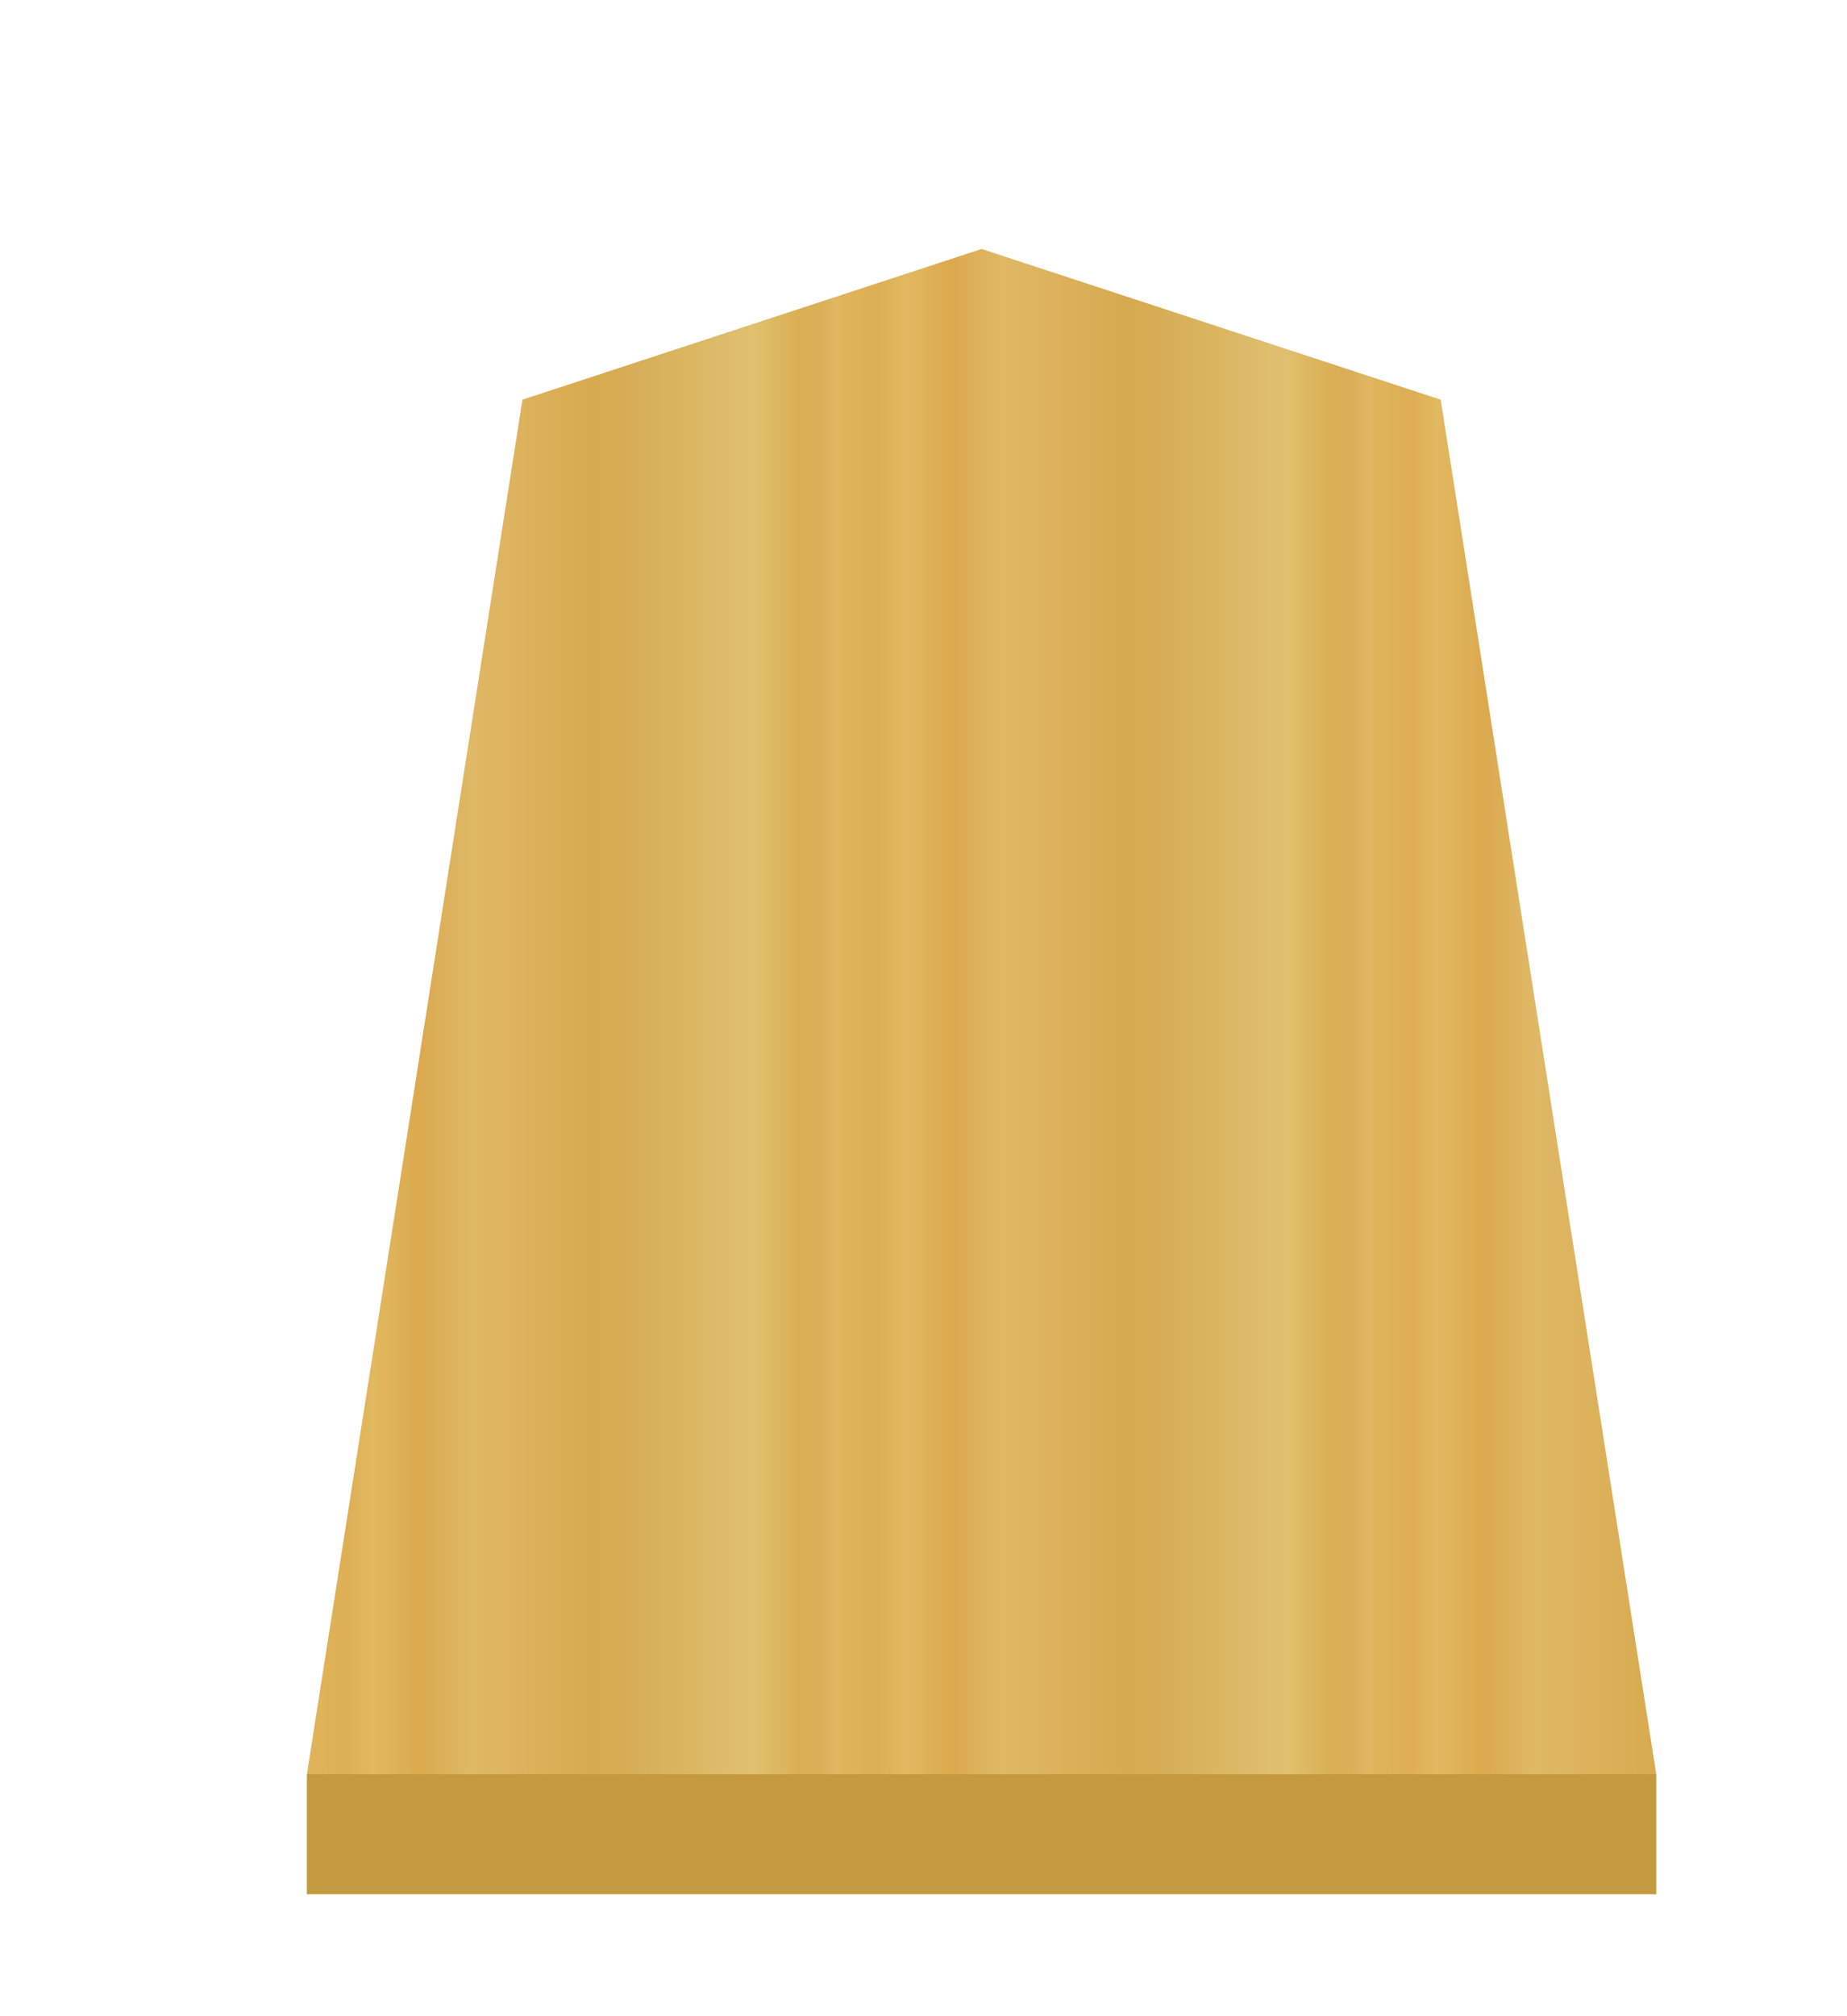 <?xml version="1.0" encoding="UTF-8" standalone="no"?>
<svg
   xmlns:dc="http://purl.org/dc/elements/1.1/"
   xmlns:cc="http://creativecommons.org/ns#"
   xmlns:rdf="http://www.w3.org/1999/02/22-rdf-syntax-ns#"
   xmlns:svg="http://www.w3.org/2000/svg"
   xmlns="http://www.w3.org/2000/svg"
   xmlns:xlink="http://www.w3.org/1999/xlink"
   xmlns:sodipodi="http://sodipodi.sourceforge.net/DTD/sodipodi-0.dtd"
   xmlns:inkscape="http://www.inkscape.org/namespaces/inkscape"
   width="55" height="60"
   version="1.1"
   id="svg1717"
   sodipodi:docname="0HI.svg"
   inkscape:version="1.0.1 (3bc2e813f5, 2020-09-07)"
   inkscape:export-filename="D:\Pictures\Chess Variants\Shogi\pieces\Plastic\0FU.png"
   inkscape:export-xdpi="394.90497"
   inkscape:export-ydpi="394.90497">
  <defs
     id="defs1721">
    <linearGradient
       inkscape:collect="always"
       id="linearGradient12530">
      <stop
         style="stop-color:#dfb459;stop-opacity:1"
         offset="0"
         id="stop12526" />
      <stop
         id="stop16843"
         offset="0.076"
         style="stop-color:#dead54;stop-opacity:1" />
      <stop
         id="stop12556"
         offset="0.123"
         style="stop-color:#e1b85f;stop-opacity:1" />
      <stop
         id="stop12532"
         offset="0.212"
         style="stop-color:#dba84d;stop-opacity:1" />
      <stop
         style="stop-color:#dfb765;stop-opacity:1"
         offset="0.305"
         id="stop12564" />
      <stop
         style="stop-color:#d8a94e;stop-opacity:1"
         offset="0.539"
         id="stop12558" />
      <stop
         id="stop12562"
         offset="0.586"
         style="stop-color:#d5ab53;stop-opacity:1" />
      <stop
         style="stop-color:#e0bf6e;stop-opacity:1"
         offset="0.84"
         id="stop12534" />
      <stop
         id="stop16845"
         offset="0.924"
         style="stop-color:#daae52;stop-opacity:1" />
      <stop
         id="stop12560"
         offset="0.962"
         style="stop-color:#d9af57;stop-opacity:1" />
      <stop
         style="stop-color:#e1b663;stop-opacity:1"
         offset="1"
         id="stop12528" />
    </linearGradient>
    <filter
       style="color-interpolation-filters:sRGB"
       inkscape:label="Drop Shadow"
       id="filter4035-0">
      <feFlood
         flood-opacity="0.498"
         flood-color="rgb(0,0,0)"
         result="flood"
         id="feFlood4025-3" />
      <feComposite
         in="flood"
         in2="SourceGraphic"
         operator="in"
         result="composite1"
         id="feComposite4027-0" />
      <feGaussianBlur
         in="composite1"
         stdDeviation="1"
         result="blur"
         id="feGaussianBlur4029-3" />
      <feOffset
         dx="5"
         dy="3"
         result="offset"
         id="feOffset4031-1" />
      <feComposite
         in="SourceGraphic"
         in2="offset"
         operator="over"
         result="composite2"
         id="feComposite4033-1" />
    </filter>
    <filter
       inkscape:label="Colorize"
       inkscape:menu="Bumps"
       inkscape:menu-tooltip="Bumps effect with a bevel, color flood and complex lighting"
       style="color-interpolation-filters:sRGB"
       id="filter10356-5">
      <feGaussianBlur
         stdDeviation="5"
         result="result8"
         id="feGaussianBlur10322-7" />
      <feComposite
         result="result6"
         in="SourceGraphic"
         operator="in"
         in2="result8"
         id="feComposite10324-8" />
      <feComposite
         operator="in"
         result="result11"
         in2="result6"
         id="feComposite10326-6" />
      <feFlood
         result="result10"
         flood-opacity="1"
         flood-color="rgb(255,255,255)"
         id="feFlood10328-7" />
      <feBlend
         mode="multiply"
         in="result10"
         in2="result11"
         result="result12"
         id="feBlend10330-8" />
      <feComposite
         result="fbSourceGraphic"
         operator="in"
         in2="SourceGraphic"
         in="result12"
         id="feComposite10332-8" />
      <feFlood
         result="result6"
         flood-color="rgb(75,101,154)"
         id="feFlood10334-4" />
      <feComposite
         k3="0.3"
         k2="0.3"
         k1="0.5"
         operator="arithmetic"
         result="result2"
         in="fbSourceGraphic"
         in2="result6"
         id="feComposite10336-5"
         k4="0" />
      <feColorMatrix
         result="fbSourceGraphicAlpha"
         in="result2"
         values="1 0 0 -1 0 1 0 1 -1 0 1 0 0 -1 0 -0.8 -1 0 3.9 -2.7 "
         type="matrix"
         id="feColorMatrix10338-8" />
      <feGaussianBlur
         result="result0"
         in="fbSourceGraphicAlpha"
         stdDeviation="0.5"
         id="feGaussianBlur10340-1" />
      <feDiffuseLighting
         lighting-color="#ffffff"
         diffuseConstant="0.7"
         surfaceScale="50"
         result="result13"
         in="result0"
         id="feDiffuseLighting10344-3">
        <feDistantLight
           elevation="20"
           azimuth="225"
           id="feDistantLight10342-0" />
      </feDiffuseLighting>
      <feSpecularLighting
         specularExponent="20"
         specularConstant="0.7"
         surfaceScale="10"
         lighting-color="#ffffff"
         result="result1"
         in="result0"
         id="feSpecularLighting10348-1">
        <feDistantLight
           elevation="45"
           azimuth="225"
           id="feDistantLight10346-9" />
      </feSpecularLighting>
      <feBlend
         mode="screen"
         result="result5"
         in2="SourceGraphic"
         in="result13"
         id="feBlend10350-2" />
      <feComposite
         in="result1"
         k3="1"
         k2="1"
         operator="arithmetic"
         in2="result5"
         result="result9"
         id="feComposite10352-0"
         k1="0"
         k4="0" />
      <feComposite
         in2="SourceGraphic"
         operator="in"
         id="feComposite10354-0"
         result="fbSourceGraphic" />
      <feColorMatrix
         result="fbSourceGraphicAlpha"
         in="fbSourceGraphic"
         values="0 0 0 -1 0 0 0 0 -1 0 0 0 0 -1 0 0 0 0 1 0"
         id="feColorMatrix12500-8" />
      <feComposite
         in2="fbSourceGraphic"
         id="feComposite12502-1"
         operator="arithmetic"
         k1="0"
         k2="1"
         result="composite1"
         in="fbSourceGraphic"
         k3="0"
         k4="0" />
      <feColorMatrix
         id="feColorMatrix12504-5"
         in="composite1"
         values="1"
         type="saturate"
         result="colormatrix1" />
      <feFlood
         id="feFlood12506-9"
         flood-opacity="0.667"
         flood-color="rgb(0,0,0)"
         result="flood1" />
      <feBlend
         in2="colormatrix1"
         id="feBlend12508-7"
         in="flood1"
         mode="multiply"
         result="blend1" />
      <feBlend
         in2="blend1"
         id="feBlend12510-5"
         mode="screen"
         result="blend2" />
      <feColorMatrix
         id="feColorMatrix12512-8"
         in="blend2"
         values="1"
         type="saturate"
         result="colormatrix2" />
      <feComposite
         in2="fbSourceGraphic"
         id="feComposite12514-9"
         in="colormatrix2"
         operator="in"
         result="composite2" />
    </filter>
    <linearGradient
       inkscape:collect="always"
       xlink:href="#linearGradient12530"
       id="linearGradient167"
       gradientUnits="userSpaceOnUse"
       gradientTransform="matrix(1.597,0,0,1.499,137.27,-1.351)"
       x1="-30.849"
       y1="30.267"
       x2="-15.094"
       y2="30.267"
       spreadMethod="repeat" />
  </defs>
  <sodipodi:namedview
     pagecolor="#ffffff"
     bordercolor="#666666"
     borderopacity="1"
     objecttolerance="10"
     gridtolerance="10"
     guidetolerance="10"
     inkscape:pageopacity="0"
     inkscape:pageshadow="2"
     inkscape:window-width="1366"
     inkscape:window-height="705"
     id="namedview1719"
     showgrid="false"
     inkscape:zoom="3.9333334"
     inkscape:cx="19.208622"
     inkscape:cy="31.046444"
     inkscape:window-x="-8"
     inkscape:window-y="-8"
     inkscape:window-maximized="1"
     inkscape:current-layer="svg1717"
     inkscape:document-rotation="0" />
  <!--
Created by Hari Seldon and modified by orangain, licensed under Creative Commons Attribution-Share Alike 3.0 Unported.
See: https://creativecommons.org/licenses/by-sa/3.0/deed.en

Original file is available at: https://commons.wikimedia.org/wiki/File:Shogi_gyokusho(svg).svg
-->
  <filter
     id="drop-shadow">
    <feGaussianBlur
       in="SourceAlpha"
       result="blur"
       stdDeviation="2"
       id="feGaussianBlur1692" />
    <feOffset
       result="offsetBlur"
       dx="2"
       dy="2"
       id="feOffset1694" />
    <feBlend
       in="SourceGraphic"
       in2="offsetBlur"
       mode="normal"
       id="feBlend1696" />
  </filter>
  <g
     id="g179"
     transform="matrix(0.63,0,0,0.63,-34.305,14.944)">
    <g
       id="g3781-5"
       style="opacity:0.99;filter:url(#filter4035-0)"
       transform="translate(-24.042,-22.96)">
      <g
         id="g3987">
        <g
           id="g1896"
           transform="matrix(1.024,0,0,0.988,-3.532,0.878)"
           style="stroke-width:1.044">
          <g
             style="fill:#75581b;fill-opacity:1;stroke-width:1.044"
             id="g55026-5"
             transform="matrix(1.614,0,0,1.555,140.217,-2.457)" />
          <g
             transform="matrix(2.151,0,0,-2.073,-33.886,580.484)"
             id="g26064"
             style="stroke-width:1.044">
            <g
               style="fill:#ffd5e5;fill-opacity:1;stroke-width:1.044"
               id="g5765-5"
               transform="matrix(0.75,0,0,-0.75,80.451,282.088)" />
          </g>
        </g>
        <path
           style="opacity:1;fill:#c3983c;fill-opacity:0.992;stroke:none;stroke-width:0.3;stroke-linecap:butt;stroke-linejoin:miter;stroke-miterlimit:4;stroke-dasharray:none;stroke-opacity:1"
           d="m 88,80.049 v 5.669 l 63.78,-3.6e-5 v -5.669 z"
           id="path1890-5"
           inkscape:connector-curvature="0"
           sodipodi:nodetypes="ccccc" />
      </g>
      <path
         style="opacity:1;fill:url(#linearGradient167);fill-opacity:1;stroke-width:1.663"
         inkscape:connector-curvature="0"
         id="path5763-6-6-0"
         d="M 119.89,8 98.188,15.118 88,80.049 151.78,80.049 141.591,15.119 Z"
         sodipodi:nodetypes="cccccc" />
    </g>
    <g
       id="text5803-9"
       style="font-style:normal;font-variant:normal;font-weight:normal;font-stretch:normal;font-size:26.667px;line-height:1.25;font-family:KaiTi;-inkscape-font-specification:KaiTi;letter-spacing:0px;word-spacing:0px;opacity:0.99;fill:#000000;fill-opacity:1;stroke:#000000;stroke-width:1;stroke-miterlimit:4;stroke-dasharray:none;stroke-opacity:1;filter:url(#filter10356-5)"
       aria-label="飛"
       transform="matrix(1.5,0,0,1.5,56.01,-26.835)">
      <path
         id="path6428-8-5"
         style="font-style:normal;font-variant:normal;font-weight:normal;font-stretch:normal;font-size:37.333px;font-family:'cwTeX Q Kai';-inkscape-font-specification:'cwTeX Q Kai';stroke:#000000;stroke-width:1;stroke-miterlimit:4;stroke-dasharray:none;stroke-opacity:1"
         d="m 31.901,22.253 q 0.474,0 0.984,-1.349 0.51,-1.349 0.51,-2.224 0.255,-0.109 0.547,-0.109 0.656,0 1.276,0.62 l 0.474,0.547 v 0.182 q -1.021,0.62 -3.062,2.443 l 1.896,0.474 q 0.802,0.328 1.167,0.984 0.401,0.62 0.401,1.094 0,0.292 -0.219,0.401 h -0.146 l -0.474,-0.146 q -1.531,-1.021 -2.807,-1.714 L 31.172,22.836 Q 30.807,22.472 30.807,22.18 l 1.057,0.073 z m 5.141,3.865 q 0,0.292 0.073,0.984 0.109,0.693 0.255,1.859 0.146,1.167 0.255,2.005 -0.219,0.292 -0.984,0.292 H 36.385 Q 34.307,31.076 32.266,29.326 30.224,27.539 29.495,25.461 28.911,23.784 28.729,21.269 l -0.146,-1.859 q -0.146,-0.438 -1.021,-0.51 -1.786,0.401 -3.609,1.13 -1.823,0.693 -2.37,0.693 -0.802,0 -1.568,-0.62 L 19.432,19.519 q 0.219,-0.182 0.583,-0.219 0.365,-0.036 2.005,-0.292 1.641,-0.292 4.193,-0.948 l 2.516,-0.802 q 0.219,-0.036 0.401,-0.036 0.219,-0.036 0.292,-0.036 0.839,0 1.714,0.839 l 0.474,0.474 q 0,0.255 -0.219,0.51 -0.182,0.219 -0.438,0.474 -0.219,0.255 -0.438,1.167 -0.182,0.875 -0.182,2.297 v 0.292 l 0.036,0.656 q 0.182,1.604 1.677,3.245 1.495,1.641 2.953,1.641 0.693,0 1.057,-0.802 0.401,-0.802 0.729,-2.151 z M 35.182,38.586 q -0.365,-0.109 -1.057,-0.51 -0.693,-0.437 -1.932,-1.203 -1.24,-0.766 -2.224,-1.349 -0.219,-0.365 -0.219,-0.62 0.766,0 1.75,0.328 1.057,-2.188 1.13,-3.682 h 0.984 q 0.948,0.583 1.094,0.729 l 0.219,0.328 v 0.219 q -0.911,0.656 -2.807,2.516 1.677,0.51 2.516,1.094 0.839,0.547 0.911,1.349 0.073,0.51 -0.365,0.802 z m 5.76,7.219 q 0,0.875 -1.057,0.875 -0.984,0 -3.391,-0.729 -9.042,-2.661 -9.224,-15.422 -0.219,-0.292 -0.656,-0.292 -0.365,0 -0.911,0.219 -0.547,0.219 -0.766,0.255 v 9.516 l 0.109,3.5 q -0.109,2.115 -0.839,2.115 -1.714,-2.042 -1.714,-3.427 0,-0.255 0.109,-0.656 0.109,-0.438 0.255,-1.094 0.146,-0.693 0.292,-2.661 0.182,-2.005 0.255,-4.958 0,-0.328 0,-0.984 0.036,-0.656 0.073,-0.911 -2.151,0.438 -3.609,0.948 -0.51,4.521 -1.969,7.693 -1.458,3.172 -4.484,4.849 -0.474,0.255 -0.911,0.255 -0.146,0 -0.255,-0.036 -0.109,-0.036 -0.182,-0.036 v -0.219 q 5.396,-4.01 5.906,-11.812 -0.51,0.073 -3.281,0.984 -0.109,0 -0.146,0.036 -0.948,-0.146 -1.458,-0.292 -0.51,-0.182 -0.62,-0.255 -0.109,-0.109 -0.292,-0.365 0,-0.146 0.036,-0.219 0.073,-0.109 0.255,-0.182 0.219,-0.073 0.474,-0.109 0.255,-0.073 0.729,-0.146 0.51,-0.109 1.057,-0.182 0.547,-0.109 1.422,-0.292 0.911,-0.219 1.859,-0.438 0,-1.969 -0.109,-2.661 -0.109,-0.693 -0.474,-1.167 l -2.99,1.276 -0.292,-0.146 v -0.036 q 0.146,-0.328 1.094,-1.057 0.984,-0.729 2.115,-1.714 1.13,-0.984 1.641,-1.896 v -0.401 q 0.656,0 1.203,0.365 0.583,0.365 0.729,0.583 0.146,0.219 0.474,0.766 0,0.255 -0.146,0.365 -0.109,0.109 -0.875,0.438 -1.057,0.474 -1.969,0.911 1.604,0.693 1.786,0.875 l 0.146,0.365 -0.146,1.24 -0.219,1.349 h 0.182 q 0.292,-0.146 1.677,-0.51 1.385,-0.365 1.568,-0.438 0.109,-1.312 0.109,-2.443 0,-1.969 -0.365,-3.573 l -0.401,-0.948 q 0,-0.328 0.474,-0.328 0.875,0 2.042,1.349 -0.255,2.734 -0.328,5.432 h 0.036 q 0.292,0 1.422,-0.438 1.13,-0.474 1.677,-0.474 1.568,0.766 2.078,1.312 0,0.292 -0.255,0.583 -0.219,0.292 -0.474,1.094 -0.219,0.766 -0.219,2.188 0,3.208 1.604,6.052 0.875,1.531 2.844,2.844 1.969,1.276 2.99,1.276 1.021,0 1.568,-1.568 l 0.839,-2.953 0.036,-0.036 q 0.182,0 0.292,0.182 0.146,0.146 0.219,0.583 0.109,0.401 0.182,0.693 0.073,0.292 0.146,0.948 0.109,0.62 0.146,0.875 l 0.802,2.698 q 0,0.109 0,0.292 0.036,0.219 0.073,0.328 z"
         inkscape:connector-curvature="0" />
    </g>
  </g>
</svg>

